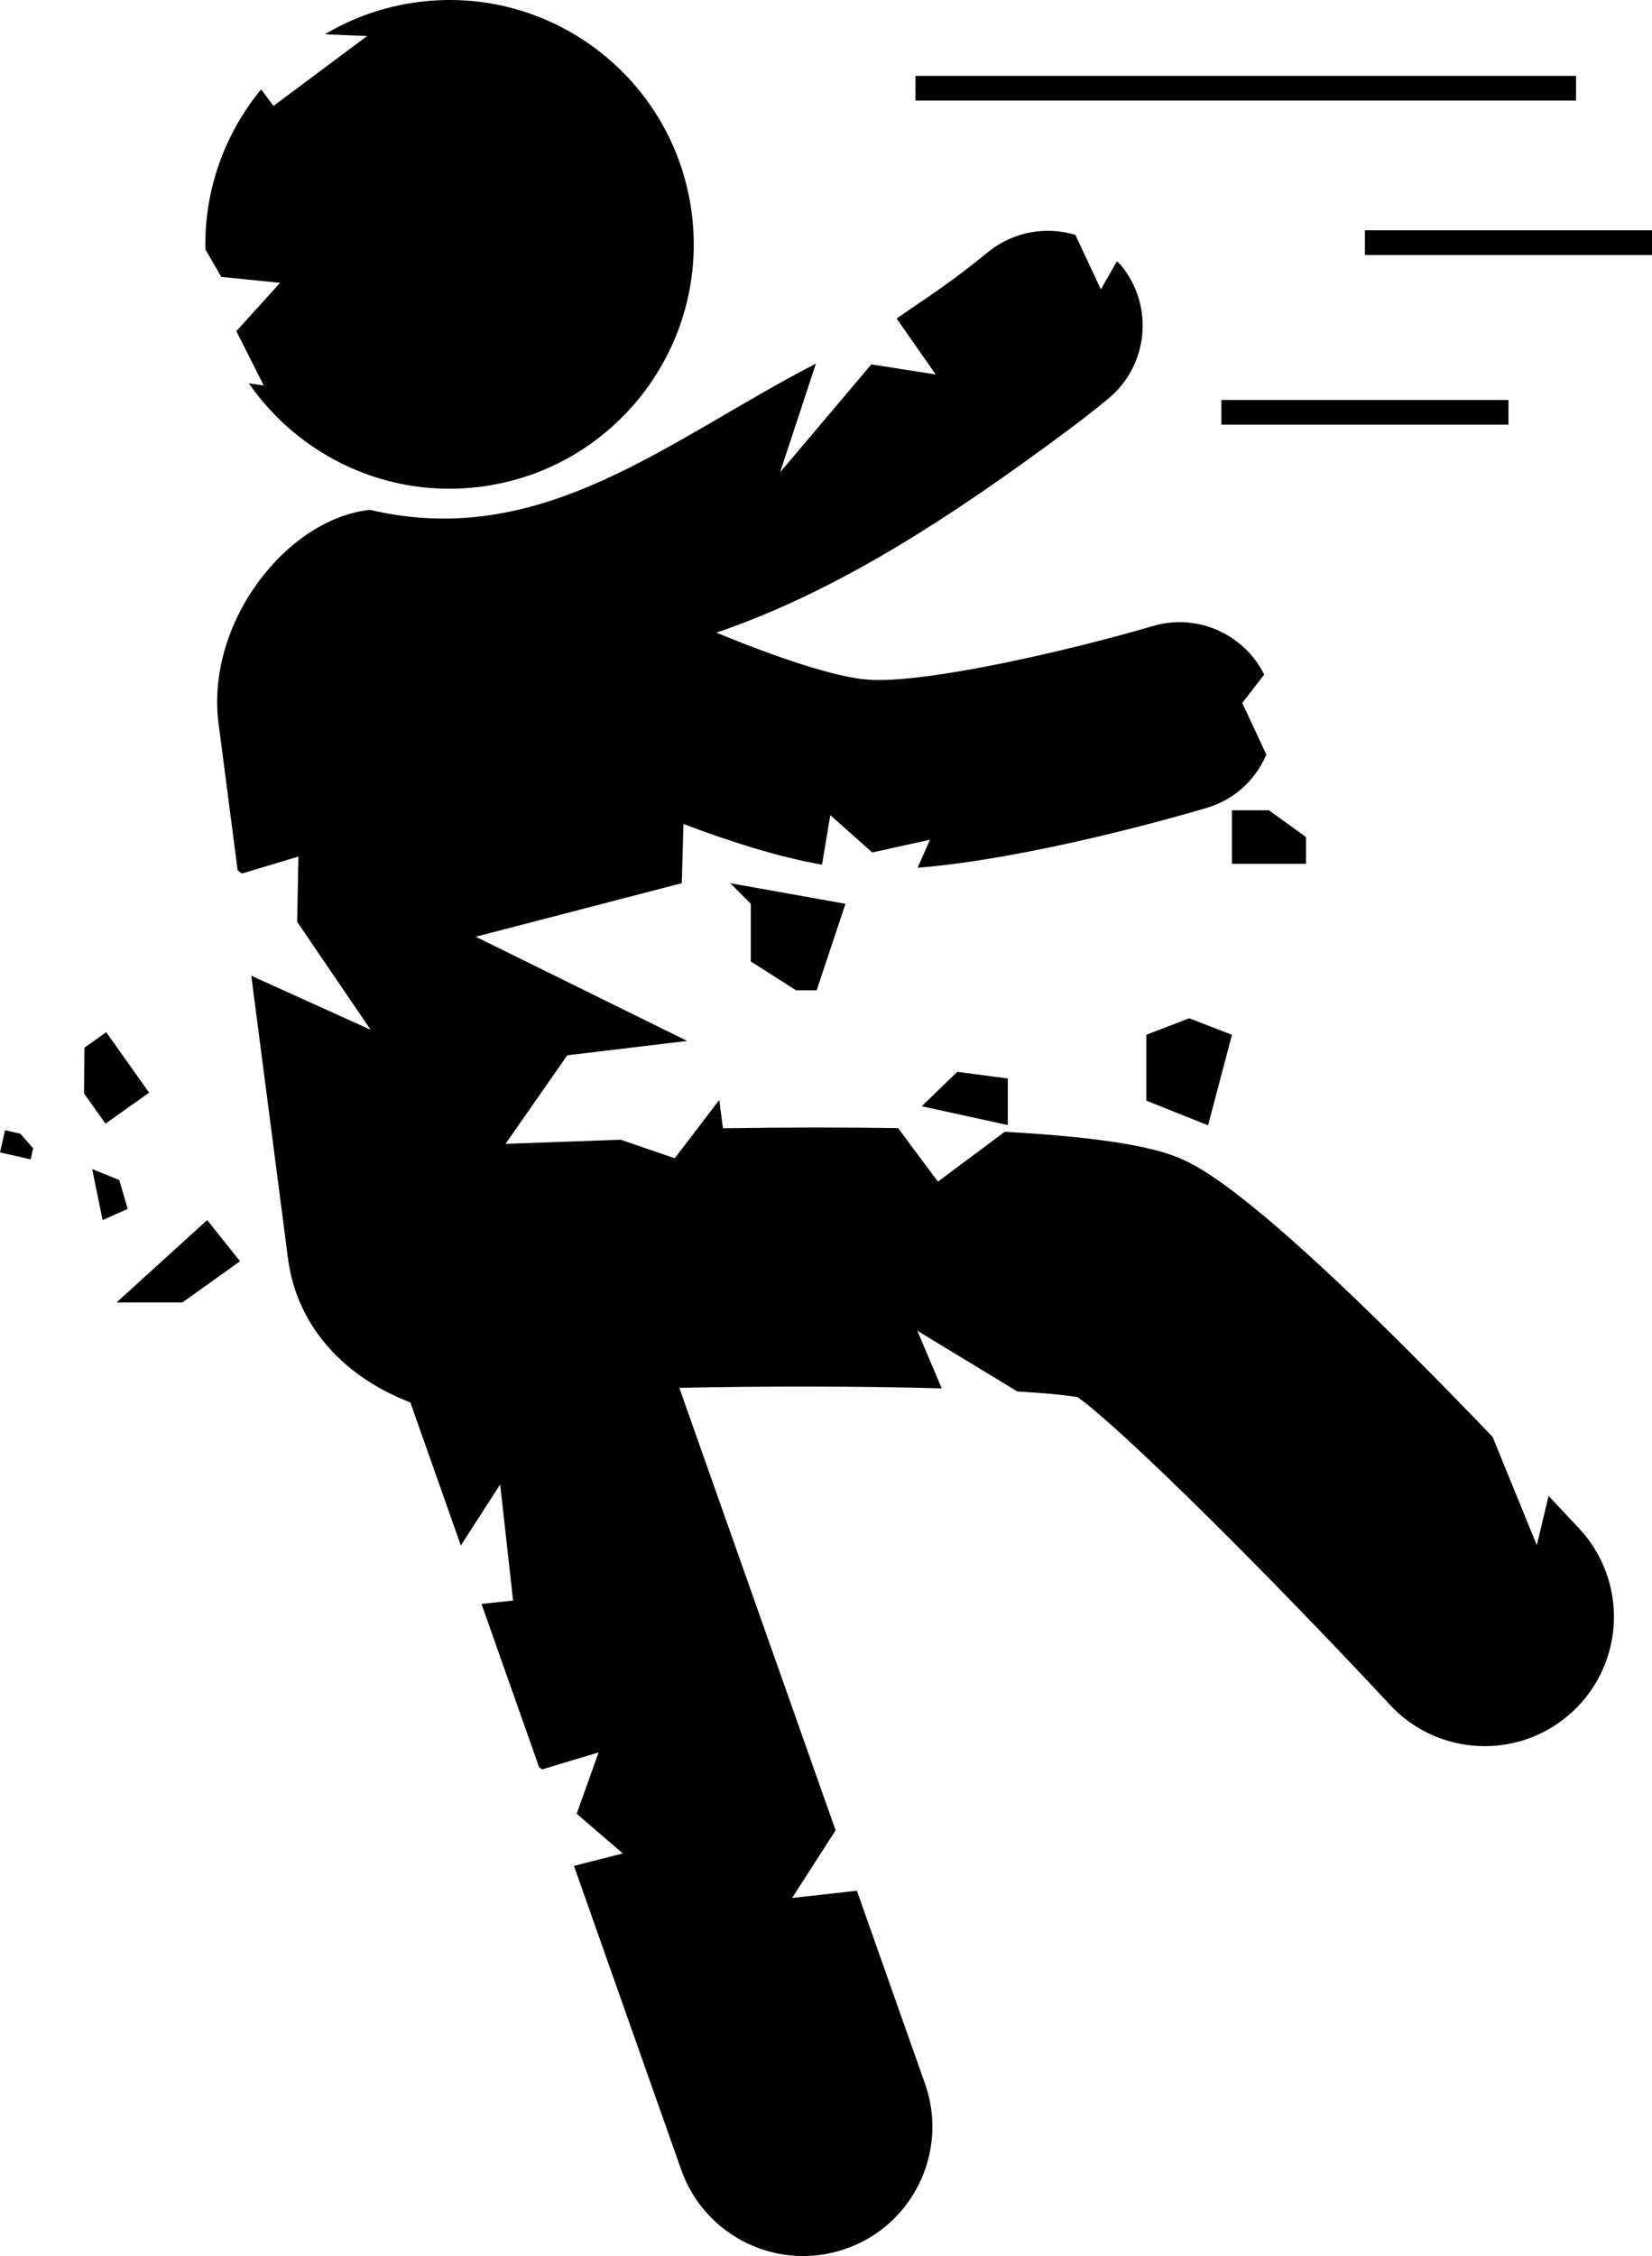 <svg xmlns="http://www.w3.org/2000/svg" viewBox="10.475 0.759 54.57 74.48">
	<path d="M14.327 43.756H16.501L18.404 42.396L17.318 41.037L14.327 43.756Z
                                M36.772 33.452H37.451L38.403 30.596L34.596 29.916L35.276 30.596V32.499L36.772 33.452Z
                                M43.765 37.901V36.363L42.094 36.143L40.923 37.279L43.765 37.901Z
                                M14.413 39.714L13.52 39.353L13.864 41.037L14.694 40.669L14.413 39.714Z
                                M51.17 29.276H53.616V28.393L52.393 27.51H51.17V29.276Z
                                M15.401 36.831L13.984 34.835L13.263 35.347L13.251 36.857L13.96 37.855L15.401 36.831Z
                                M10.642 38.07L10.475 38.803L11.488 39.032L11.57 38.669L11.147 38.186L10.642 38.07Z
                                M48.34 34.92V37.094L50.38 37.909L51.17 34.92L49.756 34.375L48.34 34.92Z
                                M19.727 10.096L18.282 11.691L19.187 13.485L18.694 13.413C20.358 15.813 23.266 17.228 26.361 16.826C30.78 16.253 33.896 12.207 33.324 7.788C32.75 3.37 28.704 0.254 24.286 0.827C23.161 0.973 22.122 1.346 21.206 1.891L22.601 1.949L19.509 4.256L19.1 3.709C17.908 5.159 17.218 7.015 17.26 8.994L17.785 9.9L19.727 10.096Z
                                M61.629 50.142L61.24 51.771L59.779 48.194C51.935 40.02 50.03 39.235 49.358 38.961C48.371 38.556 46.46 38.277 43.664 38.123L41.457 39.768L40.141 38.002C38.427 37.974 36.502 37.974 34.356 38.007L34.234 37.07L32.764 38.997L30.98 38.385L27.174 38.521L29.213 35.598L33.173 35.123L26.189 31.683L32.995 29.916L33.052 27.961C34.57 28.538 36.197 29.055 37.628 29.304L37.902 27.67L39.289 28.902L41.196 28.48L40.785 29.407C44.482 29.107 49.246 27.752 50.327 27.433C50.693 27.325 51.024 27.157 51.313 26.941C51.756 26.611 52.091 26.168 52.306 25.671L51.51 23.966L52.235 23.029C51.571 21.699 50.033 20.991 48.558 21.426C45.759 22.25 40.981 23.344 39.125 23.195C38.014 23.107 36.047 22.431 34.139 21.645C38.057 20.311 41.799 17.91 45.823 14.909C46.247 14.594 46.666 14.266 47.076 13.928C48.413 12.829 48.606 10.856 47.508 9.52C47.466 9.471 47.416 9.433 47.371 9.385L46.839 10.312L45.998 8.513C45.033 8.221 43.944 8.401 43.1 9.09C42.352 9.704 41.572 10.276 40.774 10.806L40.093 11.274L41.384 13.121L39.257 12.789L36.243 16.351L37.427 12.763C32.563 15.265 28.408 18.939 22.693 17.59C19.912 17.897 17.266 21.347 17.694 24.637L18.325 29.491L18.463 29.598L20.333 29.036L20.291 31.191L22.718 34.755L18.776 32.972L19.986 42.294C20.292 44.652 21.968 46.267 24.03 47.058L25.698 51.781L26.997 49.764L27.423 53.597L26.381 53.711L28.283 59.099L28.379 59.173L30.249 58.611L29.524 60.637L31.05 61.947L29.434 62.357L32.977 72.389C33.762 74.613 36.202 75.778 38.425 74.993C38.842 74.846 39.221 74.641 39.558 74.391C41.017 73.303 41.669 71.352 41.029 69.545L38.78 63.178L36.64 63.416L38.077 61.183L32.915 46.576C35.764 46.516 38.983 46.521 41.583 46.593L40.777 44.691L44.081 46.695C44.947 46.746 45.641 46.809 46.076 46.884C47.664 48.038 52.553 52.921 56.392 57.044C57.891 58.654 60.342 58.846 62.066 57.561C62.19 57.468 62.311 57.367 62.428 57.259C64.154 55.652 64.249 52.95 62.643 51.225C62.295 50.852 61.959 50.493 61.629 50.142Z
                                M62.536 3.265H40.716V4.08H62.536V3.265Z
                                M65.046 8.361H55.562V9.177H65.046V8.361Z
                                M60.304 13.963H50.821V14.779H60.304V13.963Z" fill="#000000"/>
</svg>